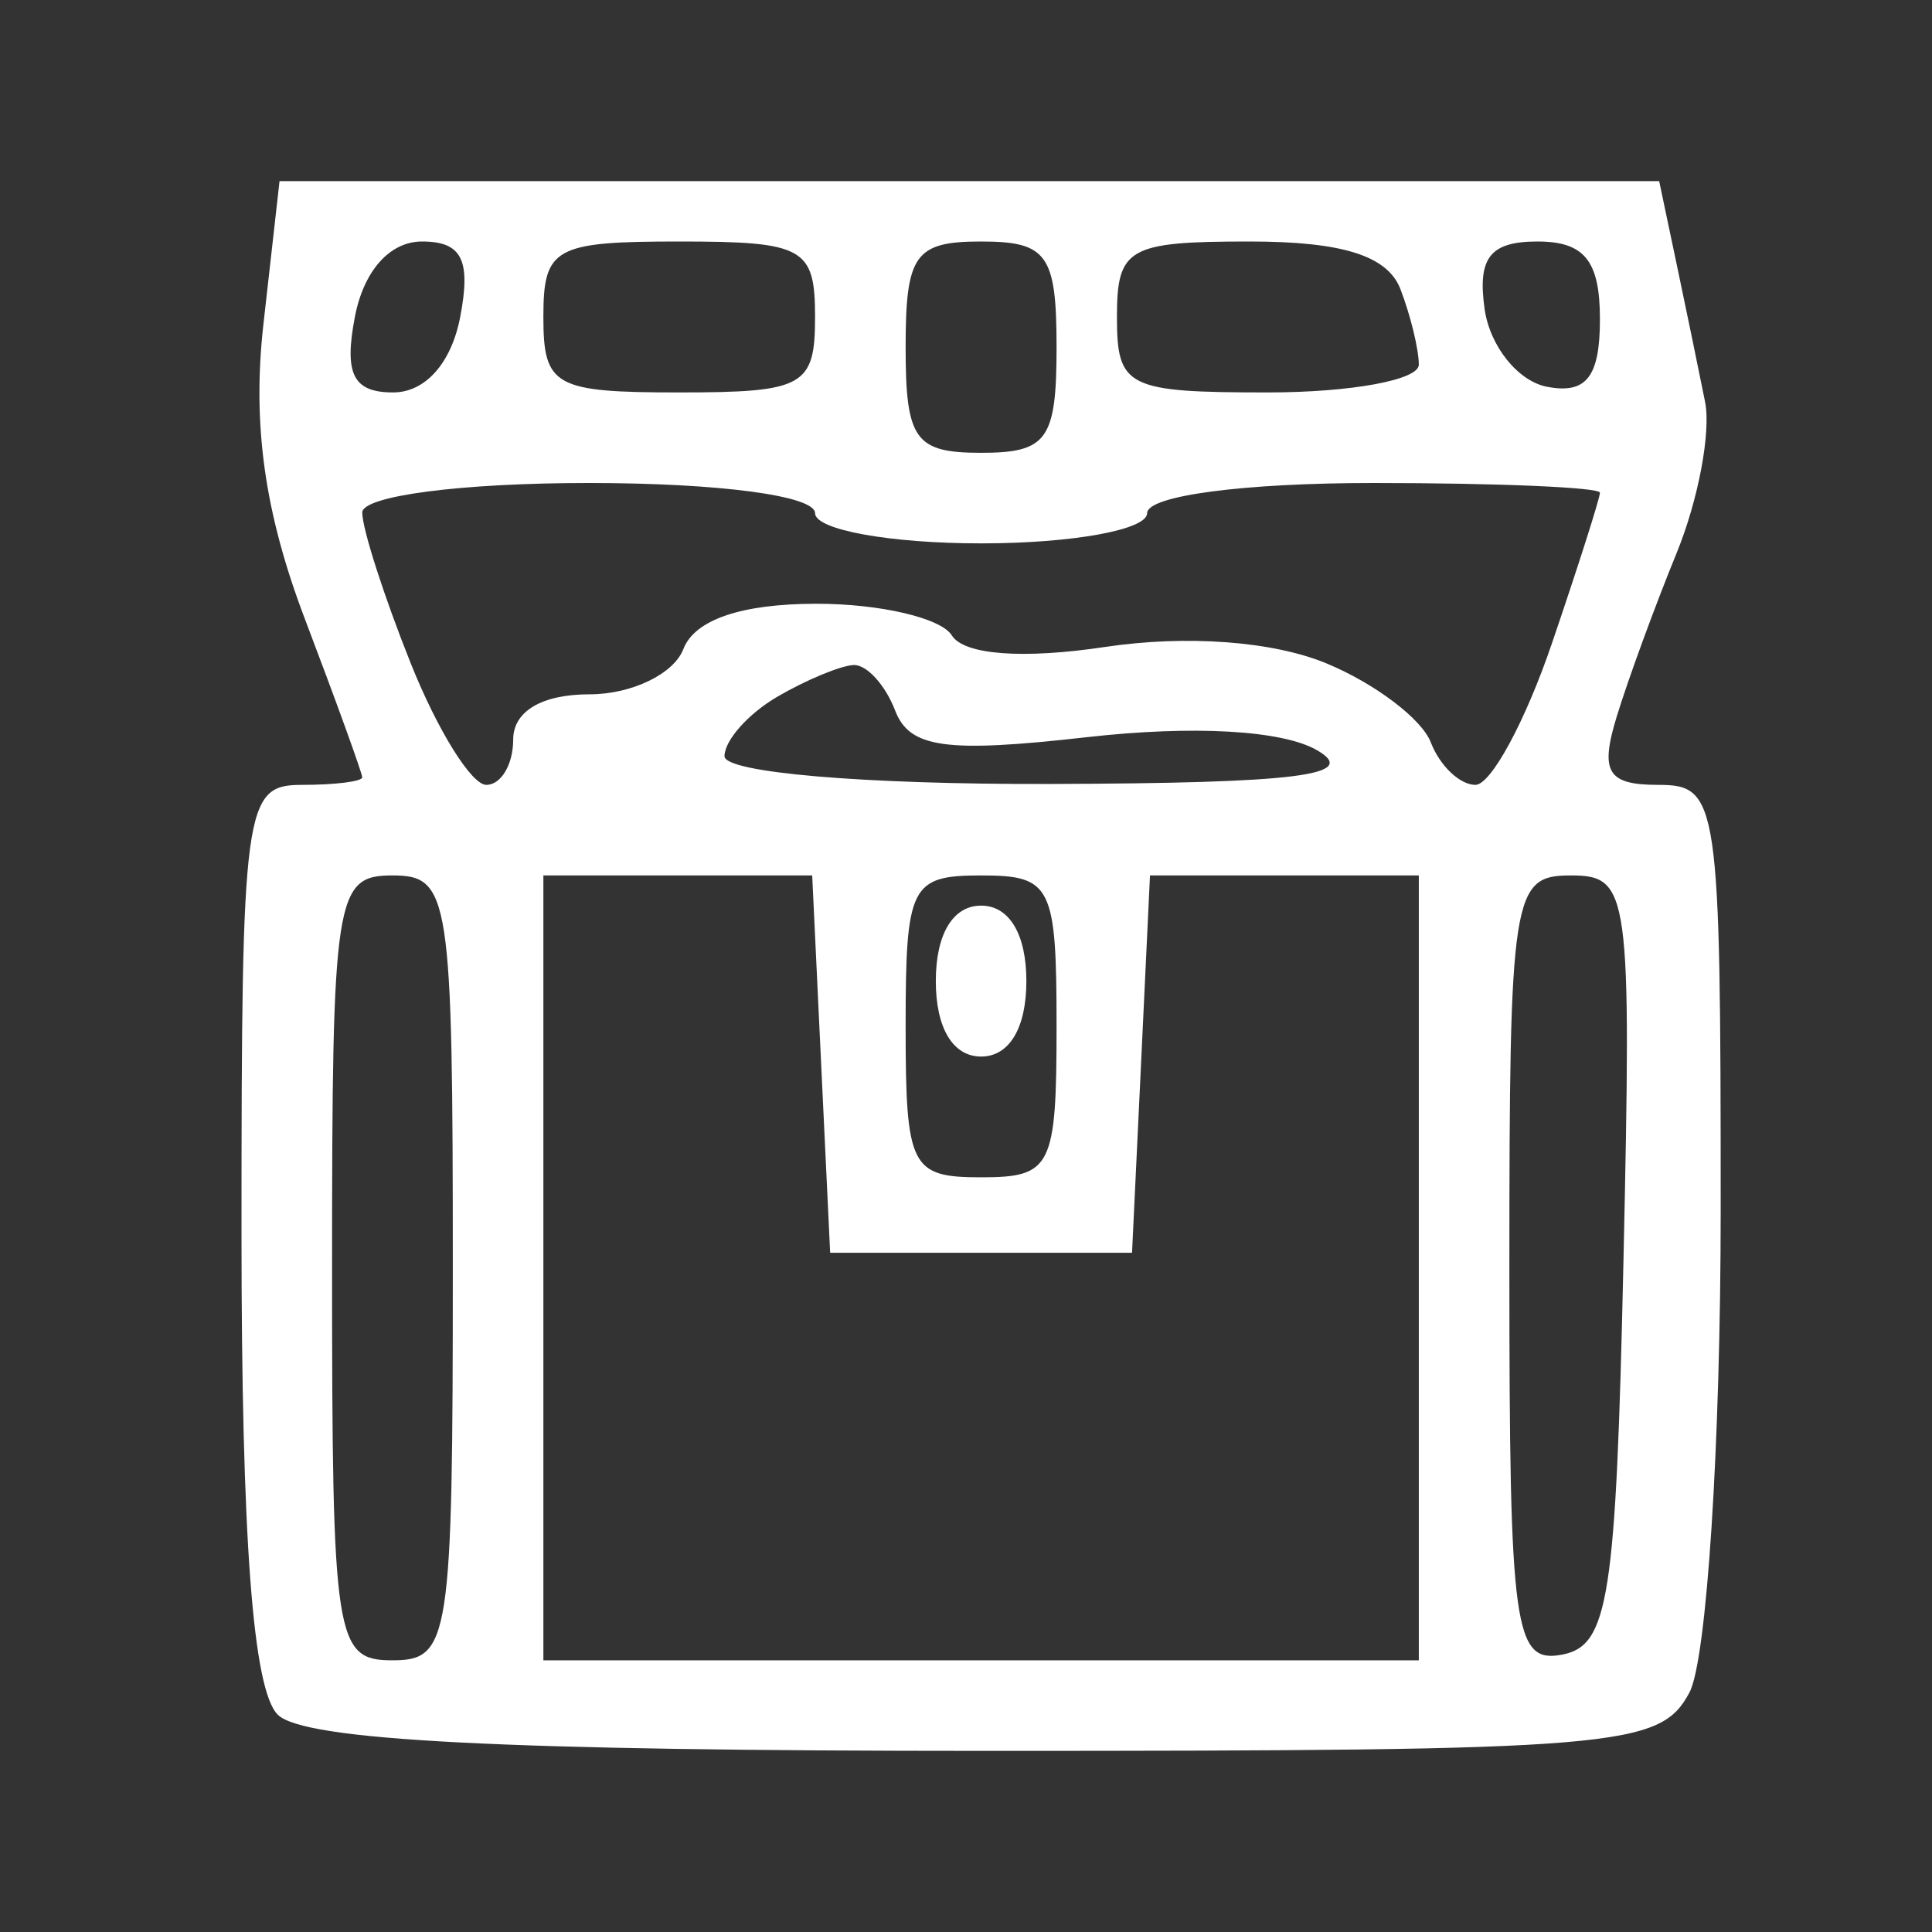 <svg xmlns="http://www.w3.org/2000/svg" width="64" height="64" viewBox="0 0 64 64" version="1.1"><rect x="0" y="0" width="64" height="64" fill="#333333" stroke="none"/><path d="M 8.726 10.741 C 8.352 14.059, 8.763 16.985, 10.095 20.491 C 11.142 23.246, 11.999 25.613, 11.999 25.750 C 12 25.887, 11.100 26, 10 26 C 8.090 26, 8 26.667, 8 40.800 C 8 50.978, 8.375 55.975, 9.200 56.800 C 10.061 57.661, 16.681 58, 32.665 58 C 53.654 58, 54.989 57.889, 55.965 56.066 C 56.538 54.995, 57 47.849, 57 40.066 C 57 26.514, 56.924 26, 54.933 26 C 53.252 26, 52.994 25.579, 53.552 23.750 C 53.930 22.512, 54.826 20.066, 55.543 18.313 C 56.259 16.560, 56.682 14.310, 56.483 13.313 C 56.284 12.316, 55.860 10.262, 55.541 8.750 L 54.962 6 32.111 6 L 9.260 6 8.726 10.741 M 11.755 10.500 C 11.393 12.394, 11.700 13, 13.022 13 C 14.089 13, 14.952 12.029, 15.245 10.500 C 15.607 8.606, 15.300 8, 13.978 8 C 12.911 8, 12.048 8.971, 11.755 10.500 M 18 10.500 C 18 12.796, 18.367 13, 22.500 13 C 26.633 13, 27 12.796, 27 10.500 C 27 8.204, 26.633 8, 22.500 8 C 18.367 8, 18 8.204, 18 10.500 M 30 11.500 C 30 14.567, 30.310 15, 32.500 15 C 34.690 15, 35 14.567, 35 11.500 C 35 8.433, 34.690 8, 32.500 8 C 30.310 8, 30 8.433, 30 11.500 M 37 10.500 C 37 12.833, 37.333 13, 42 13 C 44.750 13, 47 12.587, 47 12.082 C 47 11.577, 46.727 10.452, 46.393 9.582 C 45.967 8.472, 44.476 8, 41.393 8 C 37.374 8, 37 8.213, 37 10.500 M 49.180 10.240 C 49.356 11.472, 50.288 12.630, 51.250 12.813 C 52.550 13.061, 53 12.485, 53 10.573 C 53 8.638, 52.487 8, 50.930 8 C 49.359 8, 48.938 8.539, 49.180 10.240 M 12 16.980 C 12 17.519, 12.724 19.769, 13.609 21.980 C 14.493 24.191, 15.618 26, 16.109 26 C 16.599 26, 17 25.325, 17 24.500 C 17 23.562, 17.948 23, 19.531 23 C 20.924 23, 22.322 22.325, 22.638 21.500 C 23.012 20.528, 24.562 20, 27.048 20 C 29.157 20, 31.173 20.472, 31.530 21.048 C 31.928 21.693, 33.879 21.841, 36.602 21.432 C 39.306 21.027, 42.161 21.238, 43.942 21.976 C 45.545 22.640, 47.100 23.817, 47.397 24.592 C 47.694 25.366, 48.359 26, 48.875 26 C 49.390 26, 50.529 23.895, 51.406 21.322 C 52.283 18.749, 53 16.499, 53 16.322 C 53 16.145, 49.625 16, 45.500 16 C 41.167 16, 38 16.422, 38 17 C 38 17.550, 35.525 18, 32.500 18 C 29.475 18, 27 17.550, 27 17 C 27 16.422, 23.833 16, 19.500 16 C 15.270 16, 12 16.427, 12 16.980 M 25.750 23.080 C 24.788 23.641, 24 24.527, 24 25.050 C 24 25.593, 28.603 25.987, 34.750 25.970 C 42.972 25.946, 45.061 25.684, 43.632 24.854 C 42.485 24.188, 39.539 24.020, 36.003 24.420 C 31.331 24.949, 30.130 24.782, 29.652 23.536 C 29.328 22.691, 28.711 22.014, 28.281 22.030 C 27.852 22.047, 26.712 22.519, 25.750 23.080 M 11 42 C 11 54.333, 11.103 55, 13 55 C 14.897 55, 15 54.333, 15 42 C 15 29.667, 14.897 29, 13 29 C 11.103 29, 11 29.667, 11 42 M 18 42 L 18 55 32.500 55 L 47 55 47 42 L 47 29 42.548 29 L 38.095 29 37.798 35.250 L 37.500 41.500 32.500 41.500 L 27.500 41.500 27.202 35.250 L 26.905 29 22.452 29 L 18 29 18 42 M 30 34 C 30 38.667, 30.167 39, 32.500 39 C 34.833 39, 35 38.667, 35 34 C 35 29.333, 34.833 29, 32.500 29 C 30.167 29, 30 29.333, 30 34 M 50 42.073 C 50 53.985, 50.155 55.117, 51.750 54.811 C 53.290 54.516, 53.534 52.943, 53.780 41.738 C 54.048 29.512, 53.978 29, 52.030 29 C 50.094 29, 50 29.603, 50 42.073 M 31 32.500 C 31 34.056, 31.567 35, 32.500 35 C 33.433 35, 34 34.056, 34 32.500 C 34 30.944, 33.433 30, 32.500 30 C 31.567 30, 31 30.944, 31 32.500" stroke="none" fill="#ffffff" fill-rule="evenodd"/></svg>